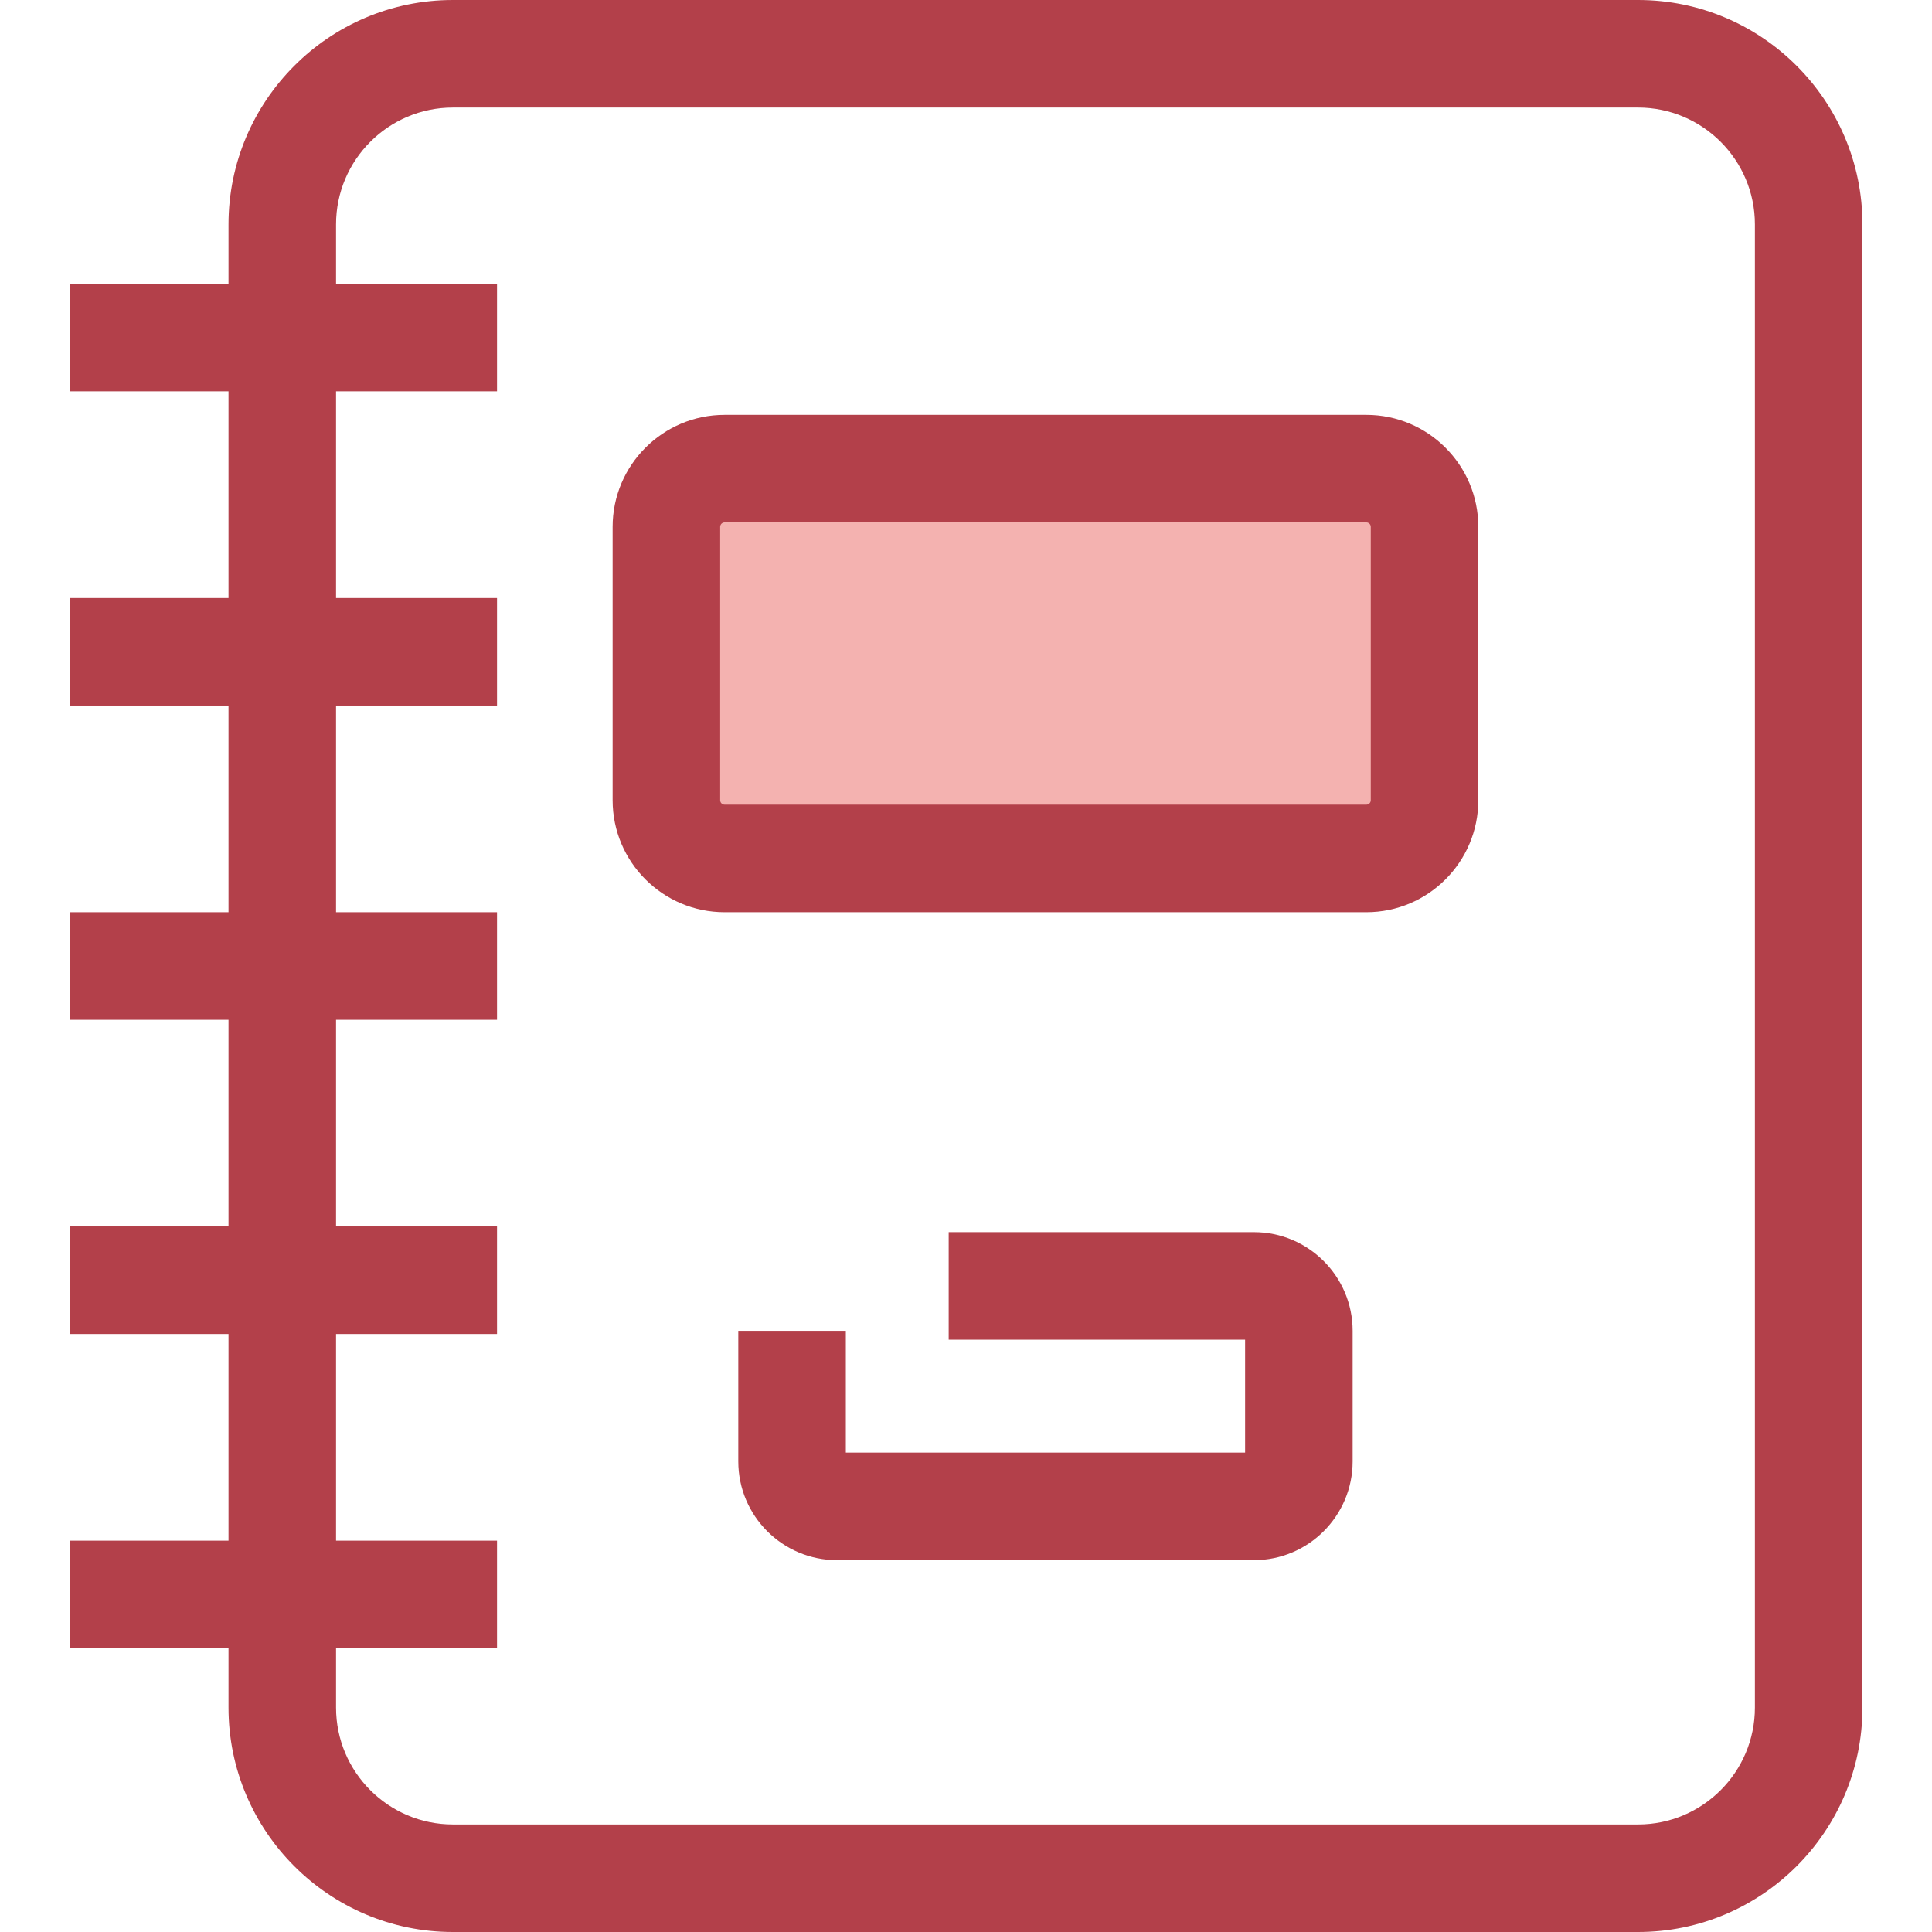 <?xml version="1.0" encoding="iso-8859-1"?>
<!-- Generator: Adobe Illustrator 19.0.0, SVG Export Plug-In . SVG Version: 6.00 Build 0)  -->
<svg version="1.1" id="Layer_1" xmlns="http://www.w3.org/2000/svg" xmlns:xlink="http://www.w3.org/1999/xlink" x="0px" y="0px"
	 viewBox="0 0 359.311 359.311" style="enable-background:new 0 0 359.311 359.311;" xml:space="preserve">
<g id="XMLID_1415_">
	<g id="XMLID_1416_">
		<path id="XMLID_1417_" style="fill:#B3404A;" d="M233.212,290.155h-77.551c-10.119,0-18.353-8.232-18.353-18.352v-24.297h20
			v22.648h74.255v-21h-55.127v-20h56.775c10.119,0,18.352,8.232,18.352,18.352v24.297
			C251.563,281.923,243.33,290.155,233.212,290.155z"/>
	</g>
	<g id="XMLID_1418_">
		<path id="XMLID_1419_" style="fill:#B3404A;" d="M304.647,359.311H84.226c-23.009,0-41.728-18.719-41.728-41.728V41.728
			C42.498,18.719,61.216,0,84.226,0h220.422c23.008,0,41.727,18.719,41.727,41.728v275.855
			C346.374,340.592,327.655,359.311,304.647,359.311z M84.226,20c-11.98,0-21.728,9.747-21.728,21.728v275.855
			c0,11.98,9.747,21.728,21.728,21.728h220.422c11.98,0,21.727-9.747,21.727-21.728V41.728c0-11.98-9.746-21.728-21.727-21.728
			H84.226z"/>
	</g>
	<g id="XMLID_1422_">
		<g id="XMLID_1423_">
			<rect id="XMLID_1424_" x="12.937" y="52.78" style="fill:#B3404A;" width="79.5" height="20"/>
		</g>
		<g id="XMLID_1425_">
			<rect id="XMLID_1426_" x="12.937" y="111.218" style="fill:#B3404A;" width="79.5" height="20"/>
		</g>
		<g id="XMLID_1427_">
			<rect id="XMLID_1428_" x="12.937" y="169.655" style="fill:#B3404A;" width="79.5" height="20"/>
		</g>
		<g id="XMLID_1429_">
			<rect id="XMLID_1430_" x="12.937" y="228.093" style="fill:#B3404A;" width="79.5" height="20"/>
		</g>
		<g id="XMLID_1431_">
			<rect id="XMLID_1432_" x="12.937" y="286.53" style="fill:#B3404A;" width="79.5" height="20"/>
		</g>
	</g>
	<g id="XMLID_1433_">
		<path id="XMLID_35_" style="fill:#F4B2B0;" d="M254.11,159.655H134.76c-5.979,0-10.825-4.847-10.825-10.825V97.98
			c0-5.979,4.847-10.825,10.825-10.825h119.35c5.979,0,10.825,4.847,10.825,10.825v50.85
			C264.936,154.809,260.09,159.655,254.11,159.655z"/>
		<path id="XMLID_1434_" style="fill:#B3404A;" d="M254.11,169.655H134.76c-11.483,0-20.825-9.342-20.825-20.825V97.98
			c0-11.483,9.342-20.825,20.825-20.825h119.35c11.483,0,20.825,9.342,20.825,20.825v50.85
			C274.937,160.313,265.595,169.655,254.11,169.655z M134.761,97.155c-0.455,0-0.825,0.37-0.825,0.825v50.85
			c0,0.455,0.37,0.825,0.825,0.825h119.35c0.455,0,0.825-0.37,0.825-0.825V97.98c0-0.455-0.37-0.825-0.825-0.825
			C254.111,97.155,134.761,97.155,134.761,97.155z"/>
	</g>
</g>
<g>
</g>
<g>
</g>
<g>
</g>
<g>
</g>
<g>
</g>
<g>
</g>
<g>
</g>
<g>
</g>
<g>
</g>
<g>
</g>
<g>
</g>
<g>
</g>
<g>
</g>
<g>
</g>
<g>
</g>
</svg>
